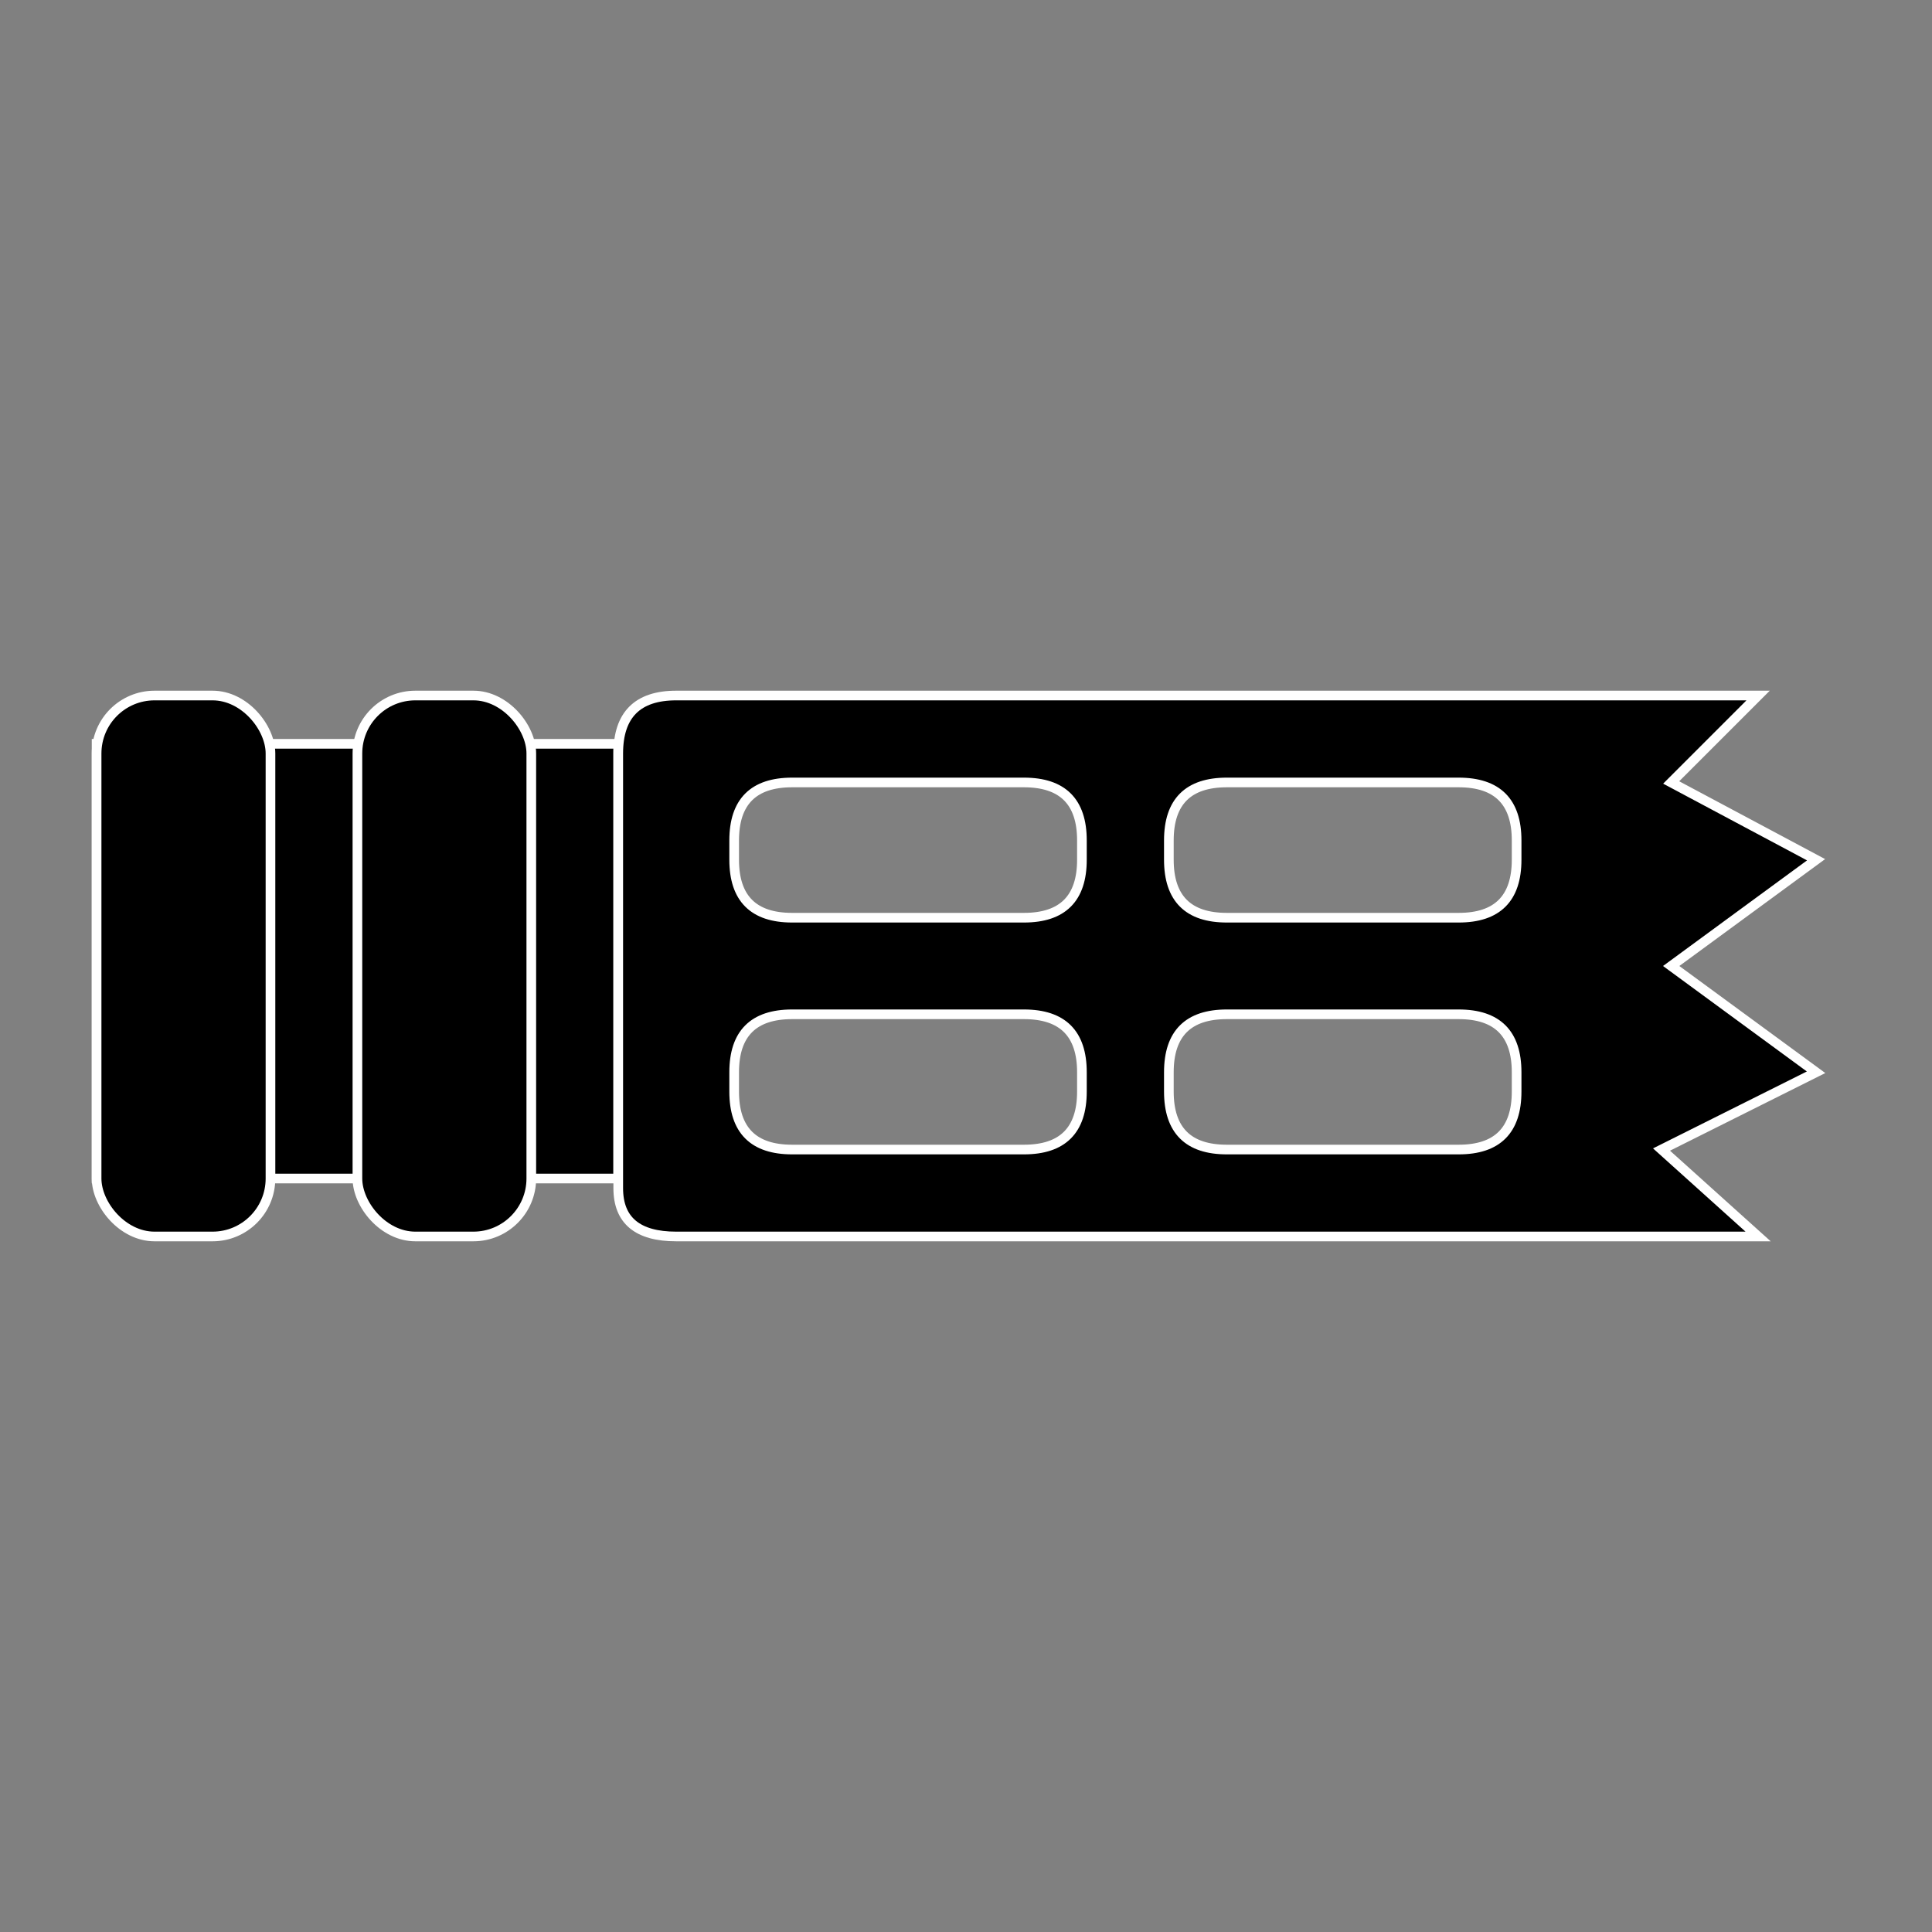 <svg
  xmlns="http://www.w3.org/2000/svg"
  width="200"
  height="200"
  viewBox="0 0 200 200"
  fill="none"
  stroke="#ffffff"
>
  <rect x="0" y="0" width="200" height="200" fill="#808080" stroke="none"/>
  <rect fill="#000000" x="10" y="77" width="54" height="45" />
  <rect fill="#000000" x="10" y="72" width="18" height="56" rx="6" />
  <rect fill="#000000" x="37" y="72" width="18" height="56" rx="6" />
  <path
    fill="#000000"
    fill-rule="evenodd"
    d="M64 78Q64 72 70 72H182L173 81 188 89 173 100 188 111 172 119 182 128H70Q64 128 64 123ZM76 87Q76 81 82 81H106Q112 81 112 87V89Q112 95 106 95H82Q76 95 76 89ZM76 111Q76 105 82 105H106Q112 105 112 111V113Q112 119 106 119H82Q76 119 76 113ZM121 87Q121 81 127 81H151Q157 81 157 87V89Q157 95 151 95H127Q121 95 121 89ZM121 111Q121 105 127 105H151Q157 105 157 111V113Q157 119 151 119H127Q121 119 121 113Z"
  />
</svg>
